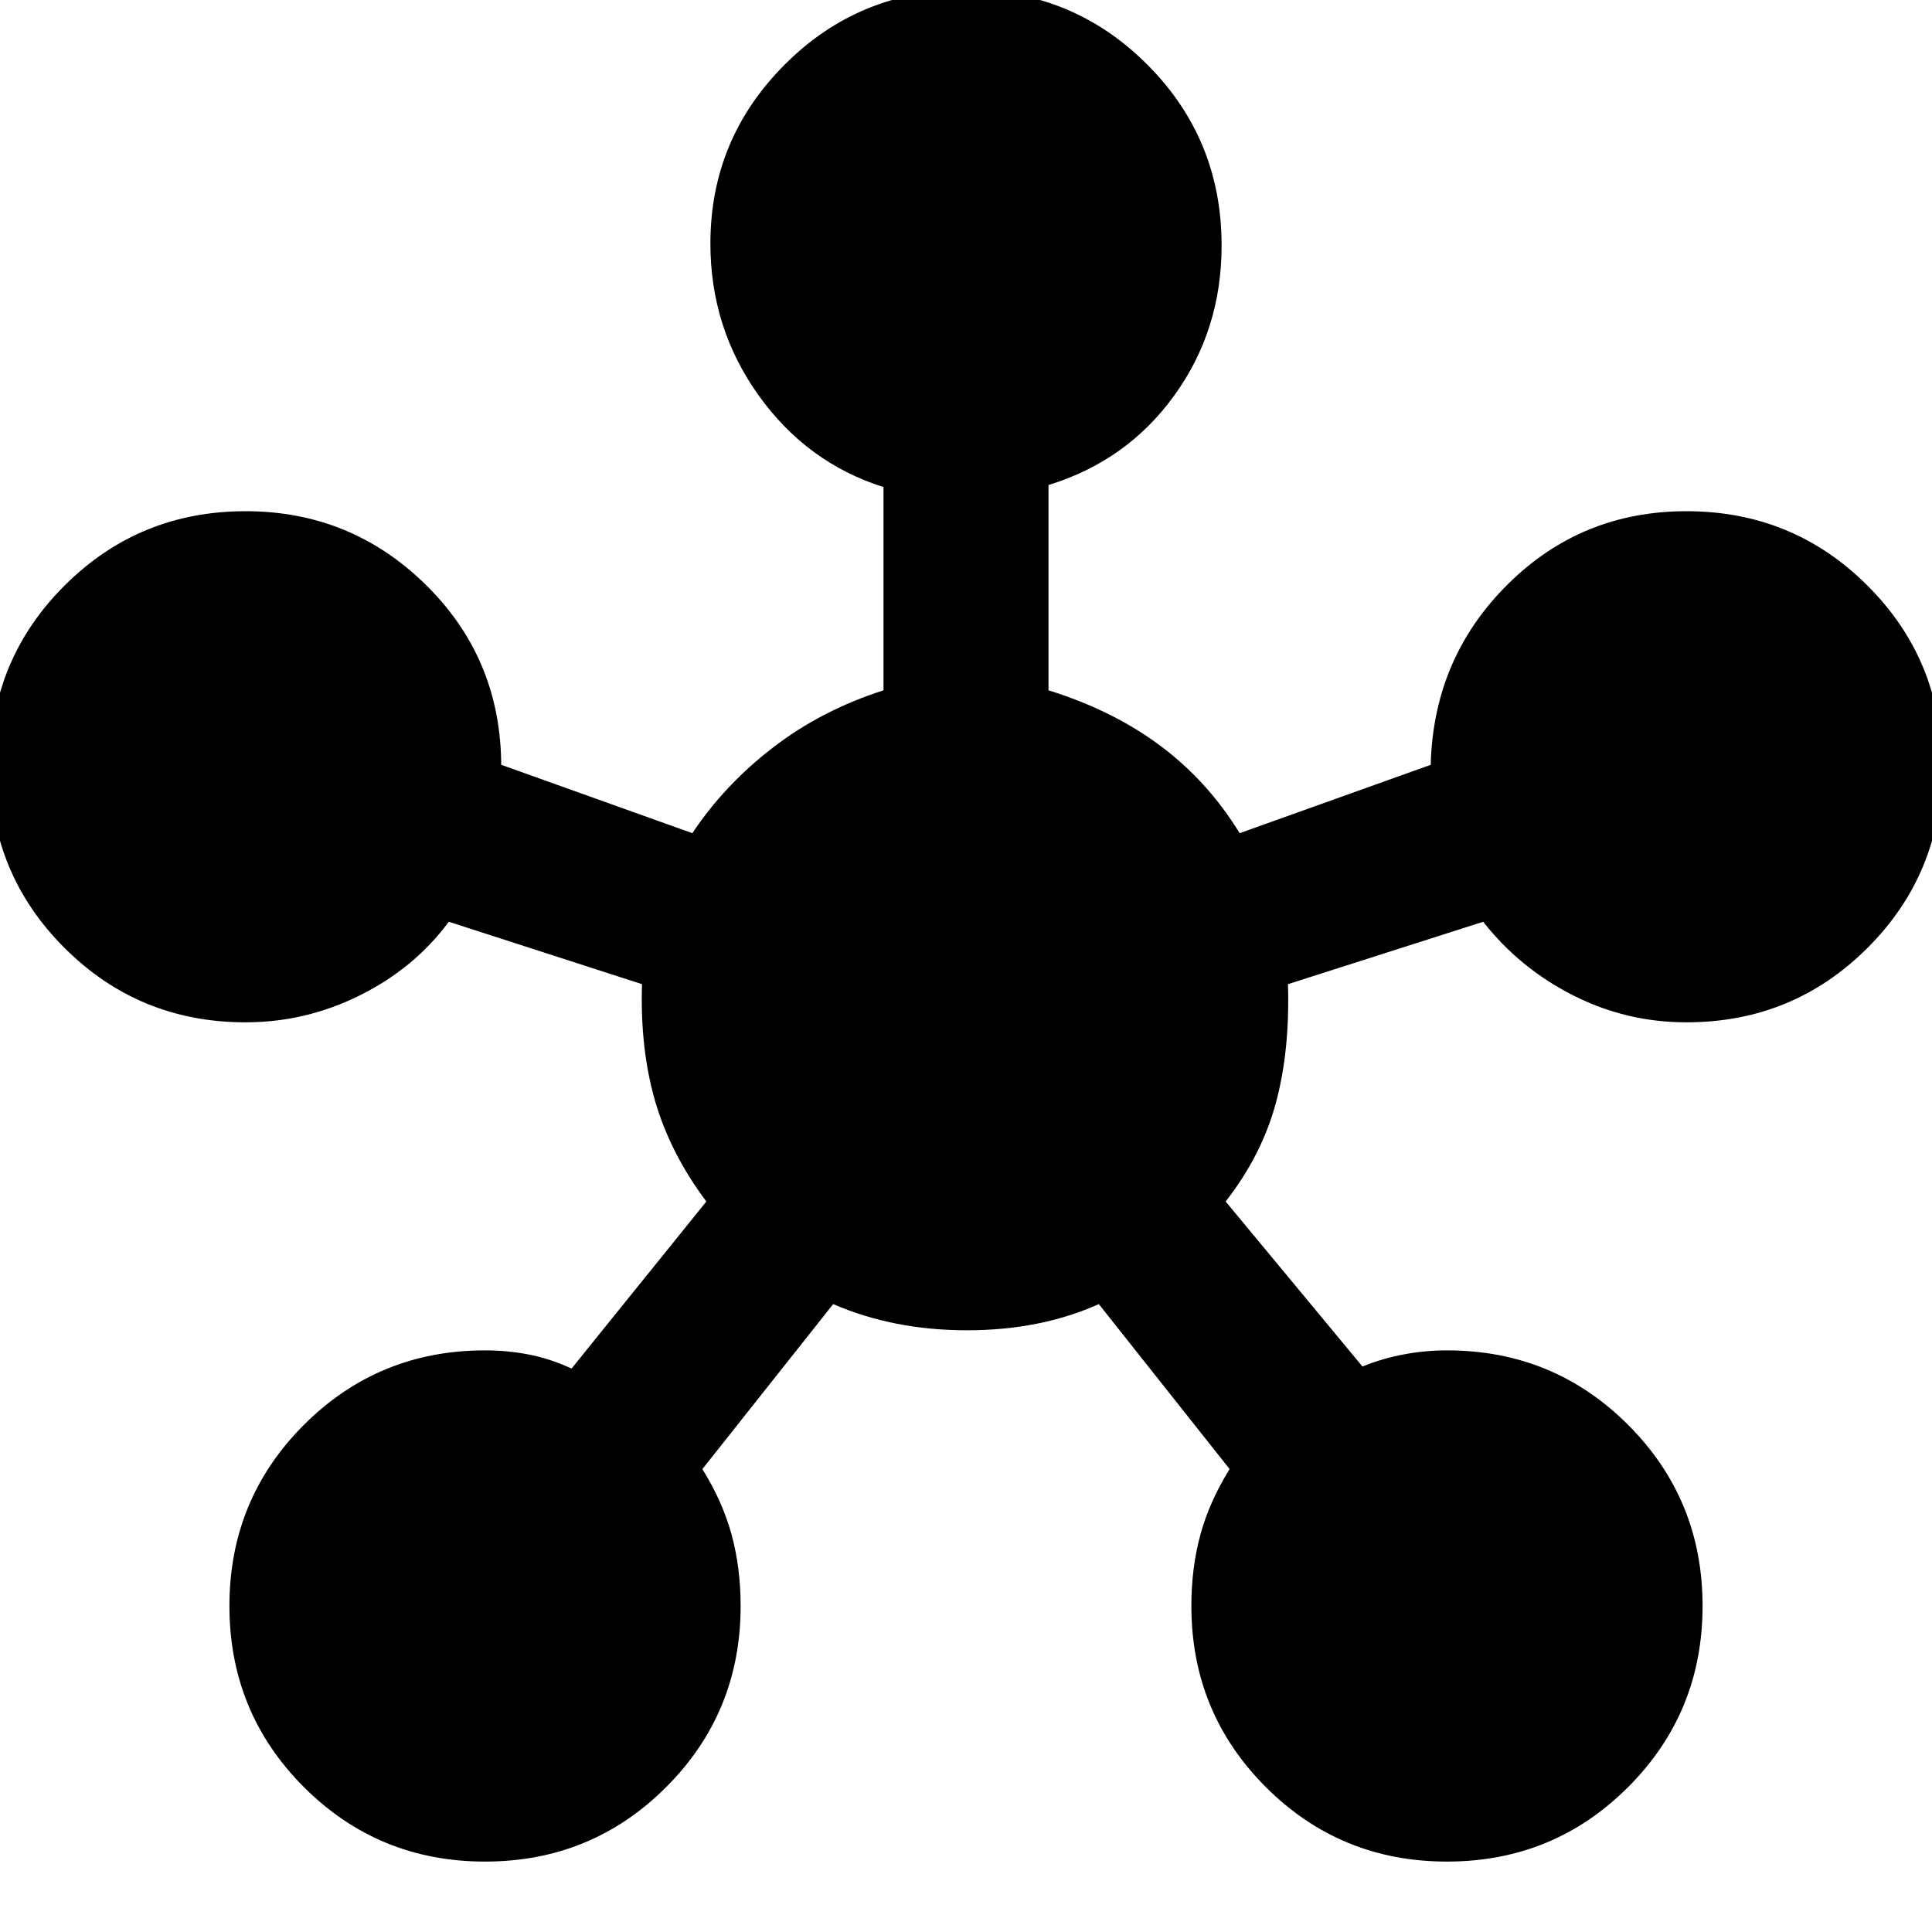 <svg xmlns="http://www.w3.org/2000/svg" height="20" width="20"><path d="M5.021 19.271Q3.917 19.271 3.146 18.5Q2.375 17.729 2.375 16.625Q2.375 15.521 3.146 14.75Q3.917 13.979 5.021 13.979Q5.25 13.979 5.469 14.021Q5.688 14.062 5.917 14.167L7.312 12.438Q6.938 11.938 6.781 11.396Q6.625 10.854 6.646 10.188L4.646 9.542Q4.292 10.021 3.729 10.302Q3.167 10.583 2.542 10.583Q1.438 10.583 0.667 9.812Q-0.104 9.042 -0.104 7.938Q-0.104 6.833 0.667 6.063Q1.438 5.292 2.542 5.292Q3.625 5.292 4.396 6.042Q5.167 6.792 5.188 7.875Q5.188 7.896 5.188 7.906Q5.188 7.917 5.188 7.917L7.167 8.625Q7.5 8.125 8 7.74Q8.5 7.354 9.146 7.146V5.042Q8.354 4.792 7.854 4.094Q7.354 3.396 7.354 2.521Q7.354 1.438 8.125 0.667Q8.896 -0.104 10 -0.104Q11.104 -0.104 11.875 0.667Q12.646 1.438 12.646 2.542Q12.646 3.417 12.156 4.094Q11.667 4.771 10.854 5.021V7.146Q11.521 7.354 12.01 7.719Q12.5 8.083 12.833 8.625L14.812 7.917Q14.812 7.875 14.812 7.885Q14.812 7.896 14.812 7.875Q14.854 6.792 15.615 6.042Q16.375 5.292 17.458 5.292Q18.562 5.292 19.333 6.063Q20.104 6.833 20.104 7.938Q20.104 9.042 19.333 9.812Q18.562 10.583 17.458 10.583Q16.833 10.583 16.281 10.302Q15.729 10.021 15.354 9.542L13.333 10.188Q13.354 10.875 13.208 11.417Q13.062 11.958 12.688 12.438L14.104 14.146Q14.312 14.062 14.531 14.021Q14.75 13.979 14.979 13.979Q16.083 13.979 16.854 14.75Q17.625 15.521 17.625 16.625Q17.625 17.729 16.854 18.5Q16.083 19.271 14.979 19.271Q13.875 19.271 13.104 18.5Q12.333 17.729 12.333 16.625Q12.333 16.229 12.427 15.885Q12.521 15.542 12.729 15.208L11.375 13.5Q10.771 13.771 10.01 13.771Q9.25 13.771 8.625 13.5L7.271 15.208Q7.479 15.542 7.573 15.885Q7.667 16.229 7.667 16.625Q7.667 17.729 6.896 18.5Q6.125 19.271 5.021 19.271Z"/></svg>